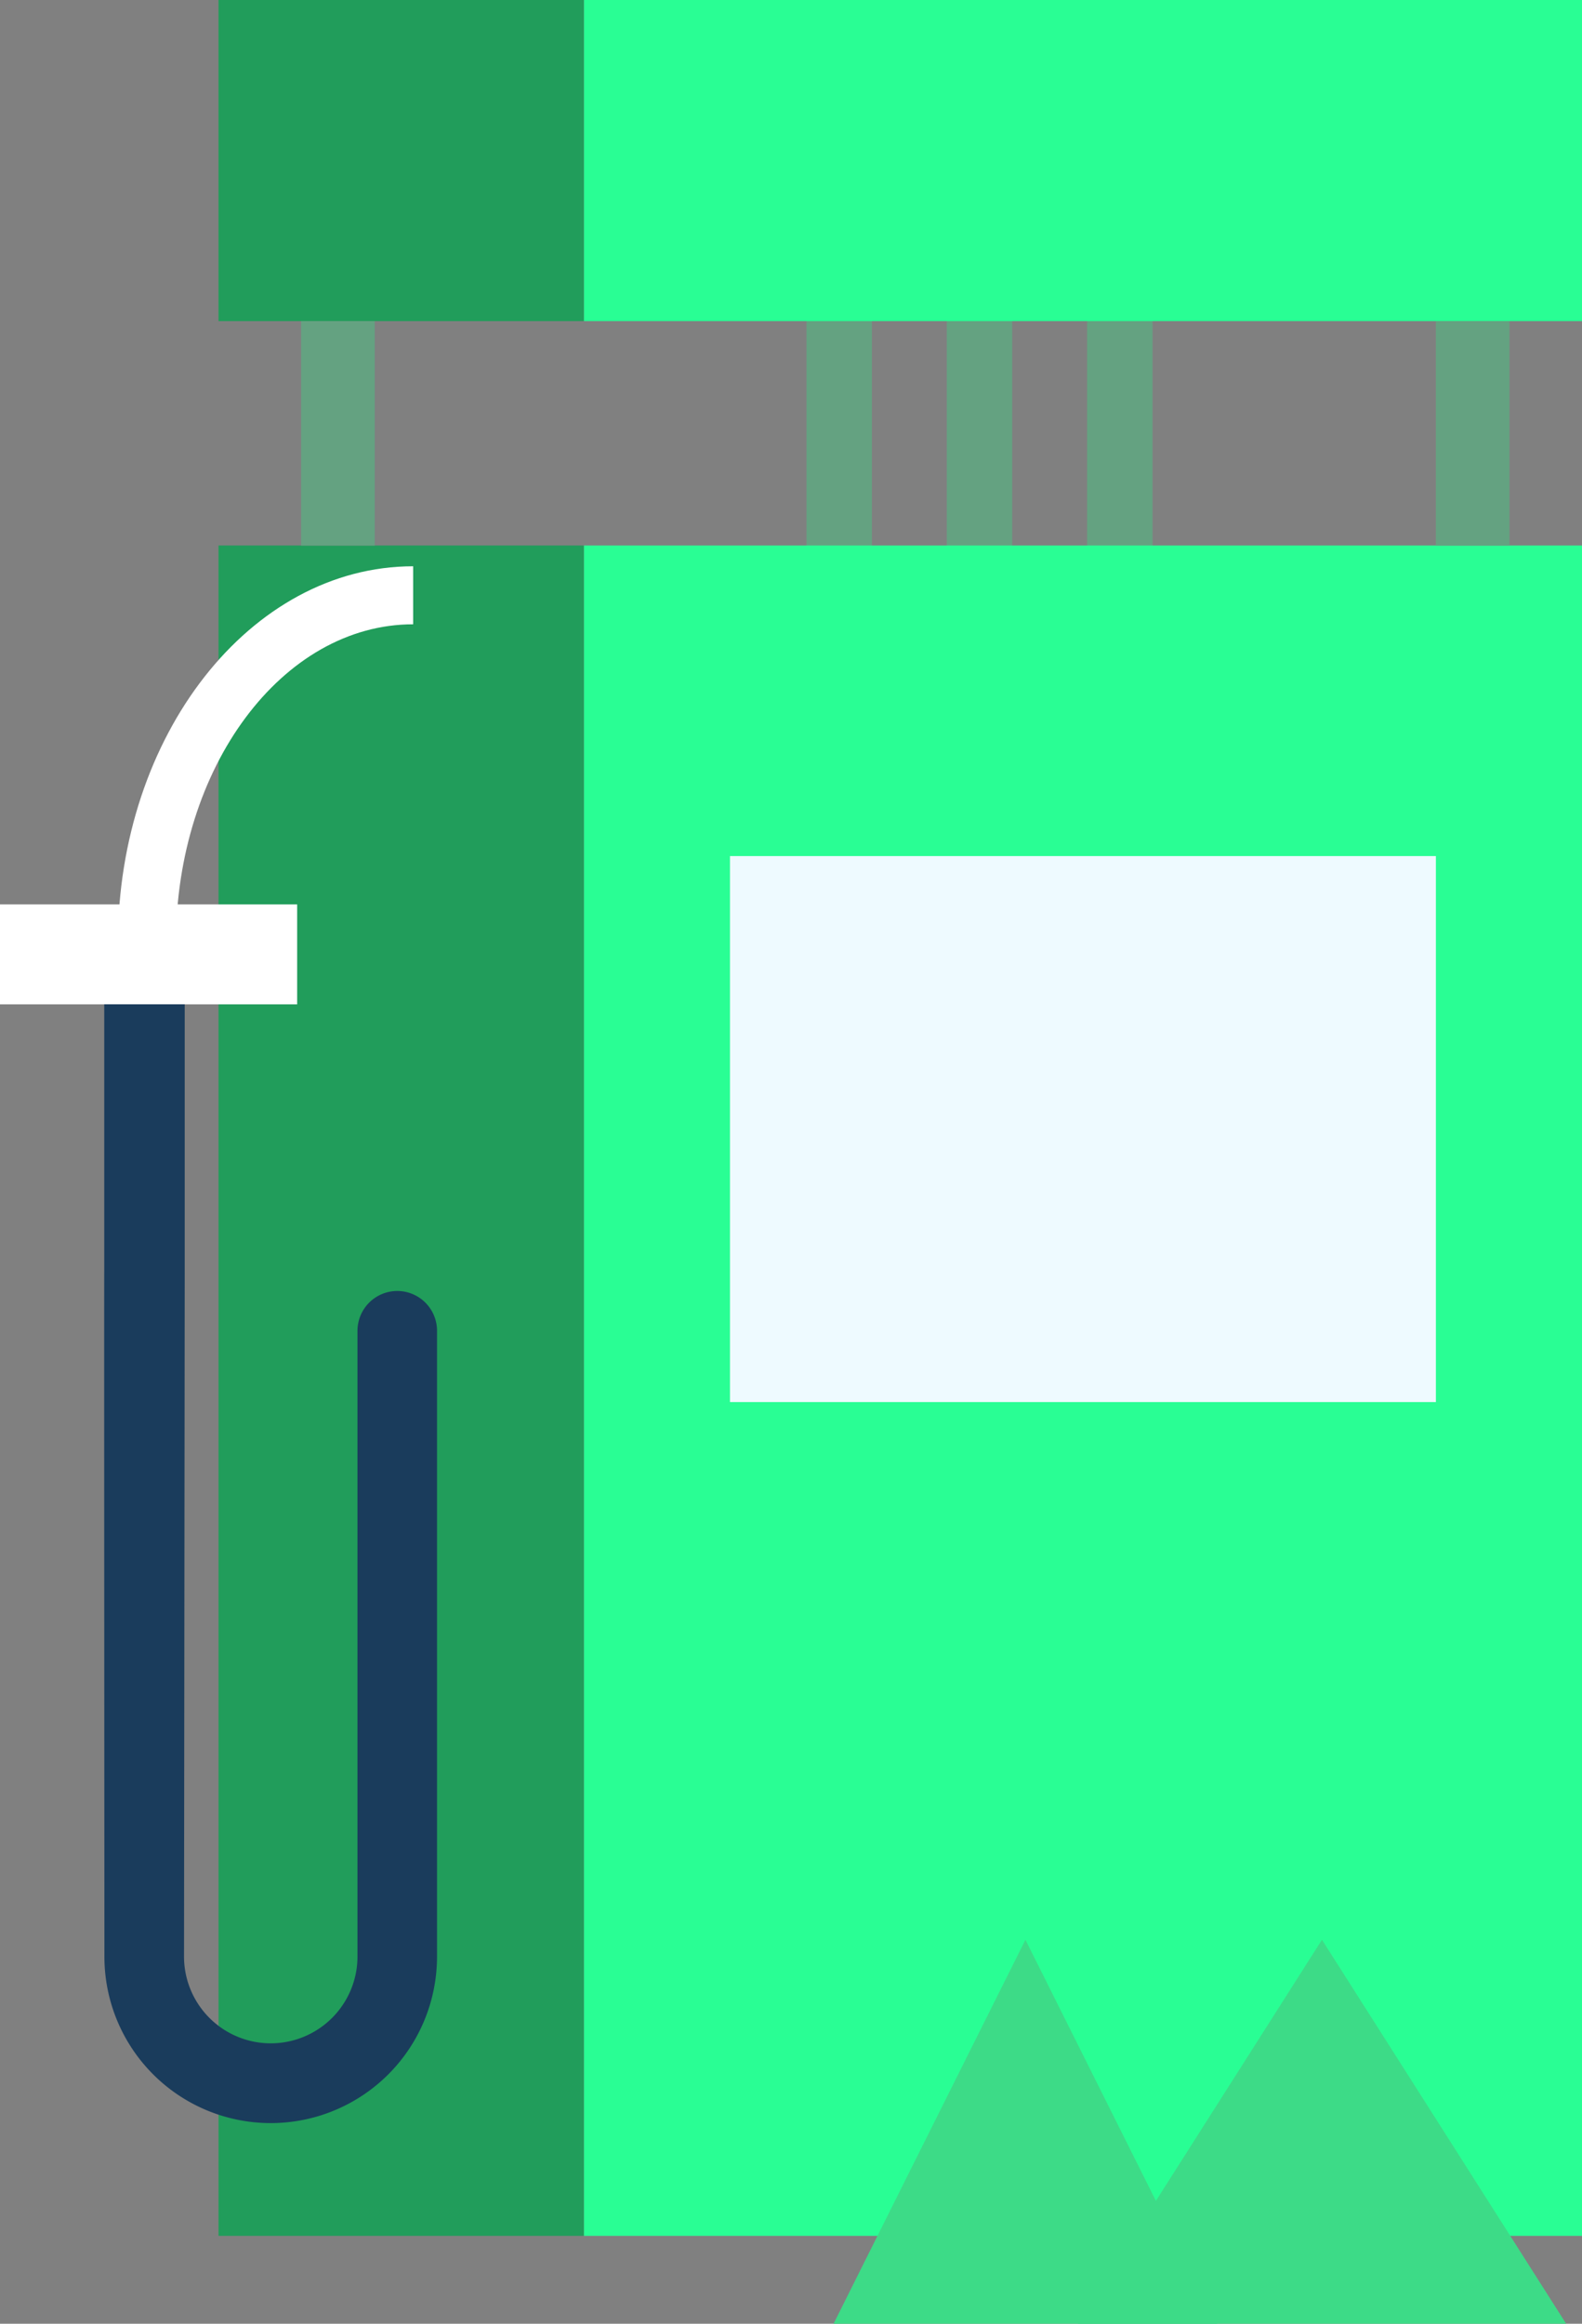 <svg id="주유기" xmlns="http://www.w3.org/2000/svg" width="45.348" height="66.564" viewBox="0 0 45.348 66.564">
  <rect x="0" y="0" width="45.348" height="66.564" fill="#808080" stroke="none"/>
  <defs>
    <style>
      .cls-1 {
        fill: #64a281;
      }

      .cls-2 {
        fill: #29fe94;
      }

      .cls-3 {
        fill: #219d5b;
      }

      .cls-4 {
        fill: #eefaff;
      }

      .cls-5 {
        fill: #fff;
      }

      .cls-6 {
        fill: #1a3c5c;
      }

      .cls-7 {
        fill: #3ddb87;
      }
    </style>
  </defs>
  <g id="그룹_15541" data-name="그룹 15541" transform="translate(6.264)">
    <rect id="사각형_5272" data-name="사각형 5272" class="cls-1" width="1.875" height="11.544" transform="translate(24.898 8.781)"/>
    <rect id="사각형_5273" data-name="사각형 5273" class="cls-1" width="1.875" height="11.544" transform="translate(20.876 8.781)"/>
    <rect id="사각형_5274" data-name="사각형 5274" class="cls-1" width="1.875" height="11.544" transform="translate(16.854 8.781)"/>
    <rect id="사각형_5308" data-name="사각형 5308" class="cls-2" width="28.612" height="9.198" transform="translate(10.472)"/>
    <rect id="사각형_5309" data-name="사각형 5309" class="cls-2" width="28.612" height="48.42" transform="translate(10.472 15.626)"/>
    <rect id="사각형_5310" data-name="사각형 5310" class="cls-3" width="10.472" height="9.198" transform="translate(0)"/>
    <rect id="사각형_5311" data-name="사각형 5311" class="cls-3" width="10.472" height="48.42" transform="translate(0 15.626)"/>
    <rect id="사각형_5312" data-name="사각형 5312" class="cls-4" width="20.235" height="15.64" transform="translate(14.661 24.522)"/>
    <rect id="사각형_5313" data-name="사각형 5313" class="cls-1" width="2.11" height="6.429" transform="translate(34.896 9.198)"/>
    <rect id="사각형_5314" data-name="사각형 5314" class="cls-1" width="2.11" height="6.429" transform="translate(2.368 9.198)"/>
  </g>
  <g id="그룹_15544" data-name="그룹 15544" transform="translate(0 16.221)">
    <g id="그룹_15543" data-name="그룹 15543" transform="translate(0 0)">
      <g id="그룹_15542" data-name="그룹 15542" transform="translate(3.38)">
        <path id="패스_9219" data-name="패스 9219" class="cls-5" d="M656.311,381.368h-1.663c0-5.952,3.8-10.794,8.463-10.794v1.662C659.361,372.236,656.311,376.332,656.311,381.368Z" transform="translate(-654.648 -370.574)"/>
      </g>
      <rect id="사각형_5339" data-name="사각형 5339" class="cls-5" width="8.518" height="2.863" transform="translate(0 9.686)"/>
      <path id="패스_9220" data-name="패스 9220" class="cls-5" d="M655.156,387.205l1.6.452Z" transform="translate(-651.526 -379.017)"/>
      <path id="패스_9221" data-name="패스 9221" class="cls-5" d="M657.8,379.859l1.429.825Z" transform="translate(-652.869 -375.287)"/>
      <path id="패스_9222" data-name="패스 9222" class="cls-5" d="M663.242,373.517l.907,1.381Z" transform="translate(-655.631 -372.068)"/>
    </g>
    <path id="패스_9223" data-name="패스 9223" class="cls-6" d="M662.251,404.271a1.142,1.142,0,0,0-1.142,1.142c0,.014,0,.026,0,.04h0v17.883a2.486,2.486,0,1,1-4.972,0l.02-19.64V396.06H653.85V403.7c-.006.2.005,19.64.005,19.64a4.767,4.767,0,1,0,9.534,0V405.373A1.141,1.141,0,0,0,662.251,404.271Z" transform="translate(-650.862 -383.512)"/>
  </g>
  <path id="다각형_61" data-name="다각형 61" class="cls-7" d="M7,0l7,11H0Z" transform="translate(30.894 55.564)"/>
  <path id="다각형_62" data-name="다각형 62" class="cls-7" d="M5.5,0,11,11H0Z" transform="translate(23.894 55.564)"/>
</svg>
